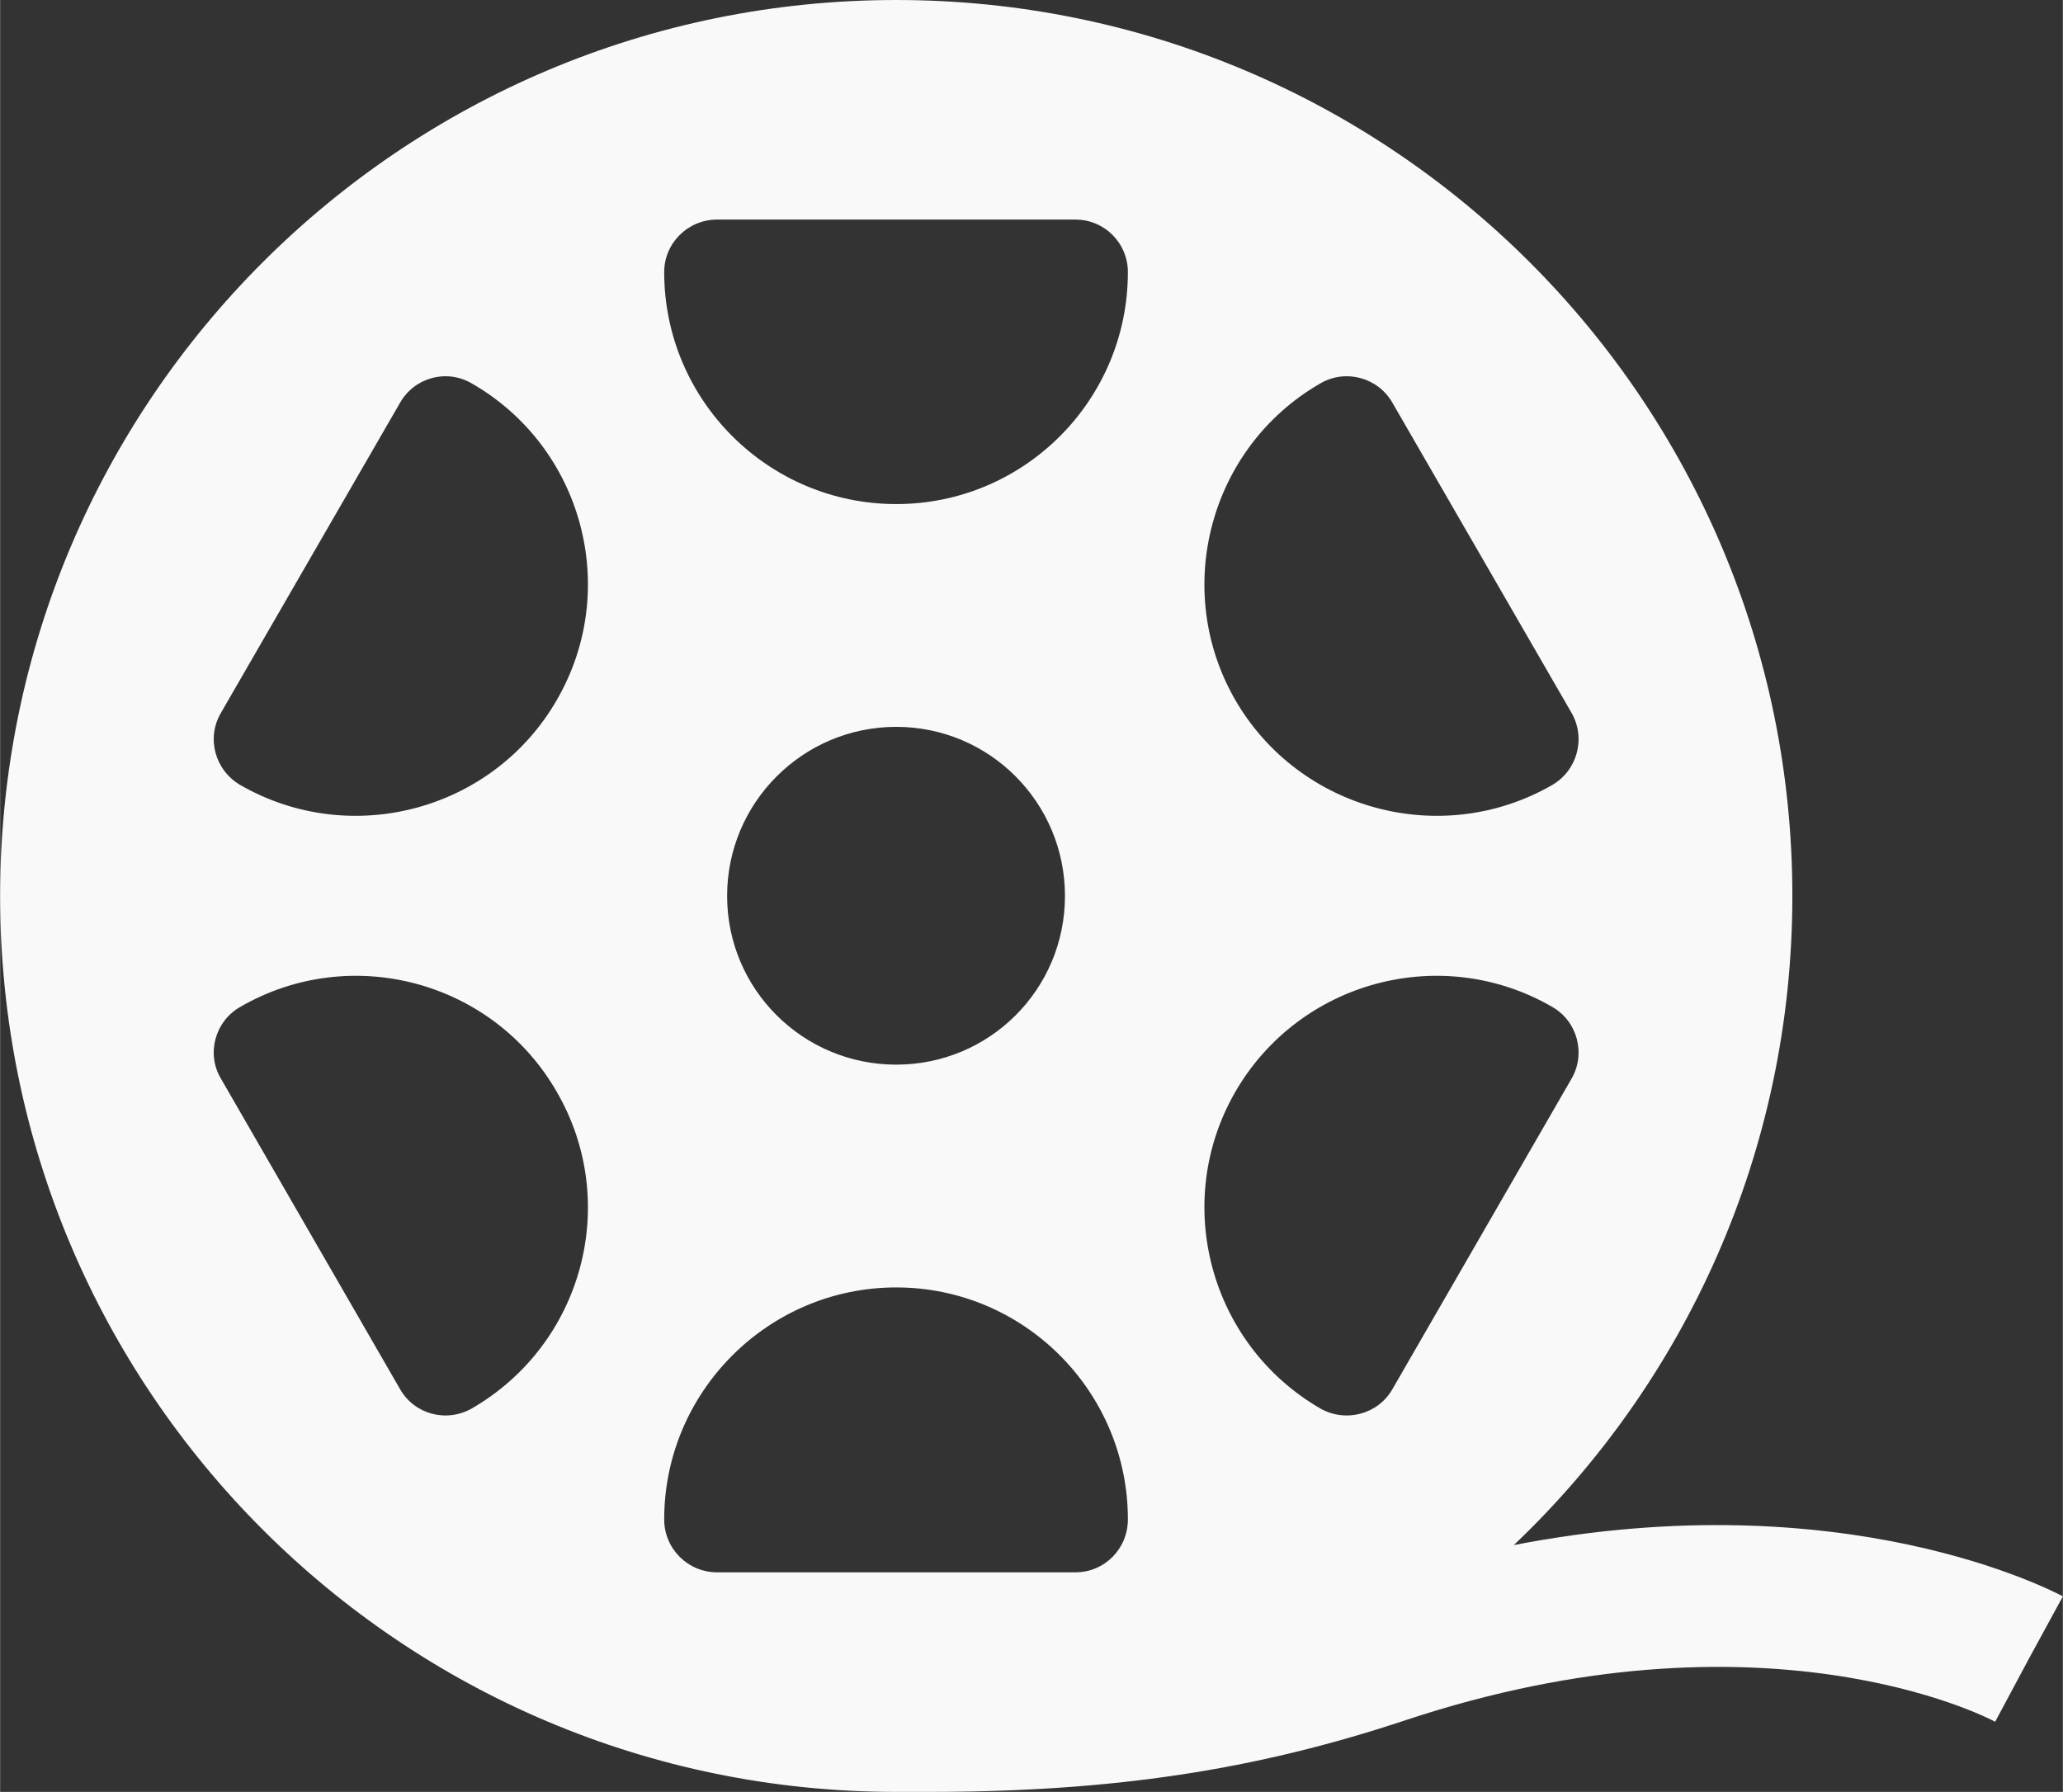 <?xml version="1.0" encoding="UTF-8"?>
<!DOCTYPE svg PUBLIC "-//W3C//DTD SVG 1.1//EN" "http://www.w3.org/Graphics/SVG/1.1/DTD/svg11.dtd">
<svg xmlns="http://www.w3.org/2000/svg" xml:space="preserve" width="103.955mm" height="90.311mm" version="1.1" style="fill: #faf9f9; shape-rendering:geometricPrecision; text-rendering:geometricPrecision; image-rendering:optimizeQuality; fill-rule:evenodd; clip-rule:evenodd"
viewBox="0 0 5147 4472"
 xmlns:xlink="http://www.w3.org/1999/xlink">
 <rect x="0" y="0" width="5147" height="4472" fill="#333333" stroke="none"/>
 <g id="Warstwa_x0020_1">
  <path class="fil0" d="M3777 3856c428,-407 695,-983 695,-1620 0,-1235 -1001,-2236 -2236,-2236 -1235,0 -2236,1001 -2236,2236 0,1235 1001,2236 2236,2236 26,0 79,0 79,0 460,0 816,-54 1192,-179 889,-295 1448,-9 1471,4l84 -157 85 -156c-25,-13 -545,-288 -1370,-128zm-483 -2899c63,-37 144,-15 180,48l447 774c36,63 15,143 -48,180 -276,159 -631,64 -791,-212 -159,-276 -64,-631 212,-790zm-2117 2558c-63,36 -143,15 -179,-48l-447 -775c-37,-62 -15,-143 48,-179 276,-160 631,-65 790,212 160,276 65,630 -212,790zm212 -1768c-159,276 -514,371 -790,212 -63,-37 -85,-117 -48,-180l447 -774c36,-63 116,-85 179,-48 277,159 372,514 212,790zm1294 2177l-894 0c-73,0 -132,-59 -132,-132 0,-319 260,-579 579,-579 319,0 578,260 578,579 0,73 -58,132 -131,132zm-869 -1688c0,-233 189,-422 422,-422 233,0 421,189 421,422 0,233 -188,421 -421,421 -233,0 -422,-188 -422,-421zm422 -978c-319,0 -579,-259 -579,-579 0,-72 59,-131 132,-131l894 0c73,0 131,59 131,131 0,320 -259,579 -578,579zm1238 2209c-36,63 -117,84 -180,48 -276,-160 -371,-514 -212,-790 160,-277 515,-372 791,-212 63,36 84,117 48,179l-447 775z"/>
 </g>
</svg>

